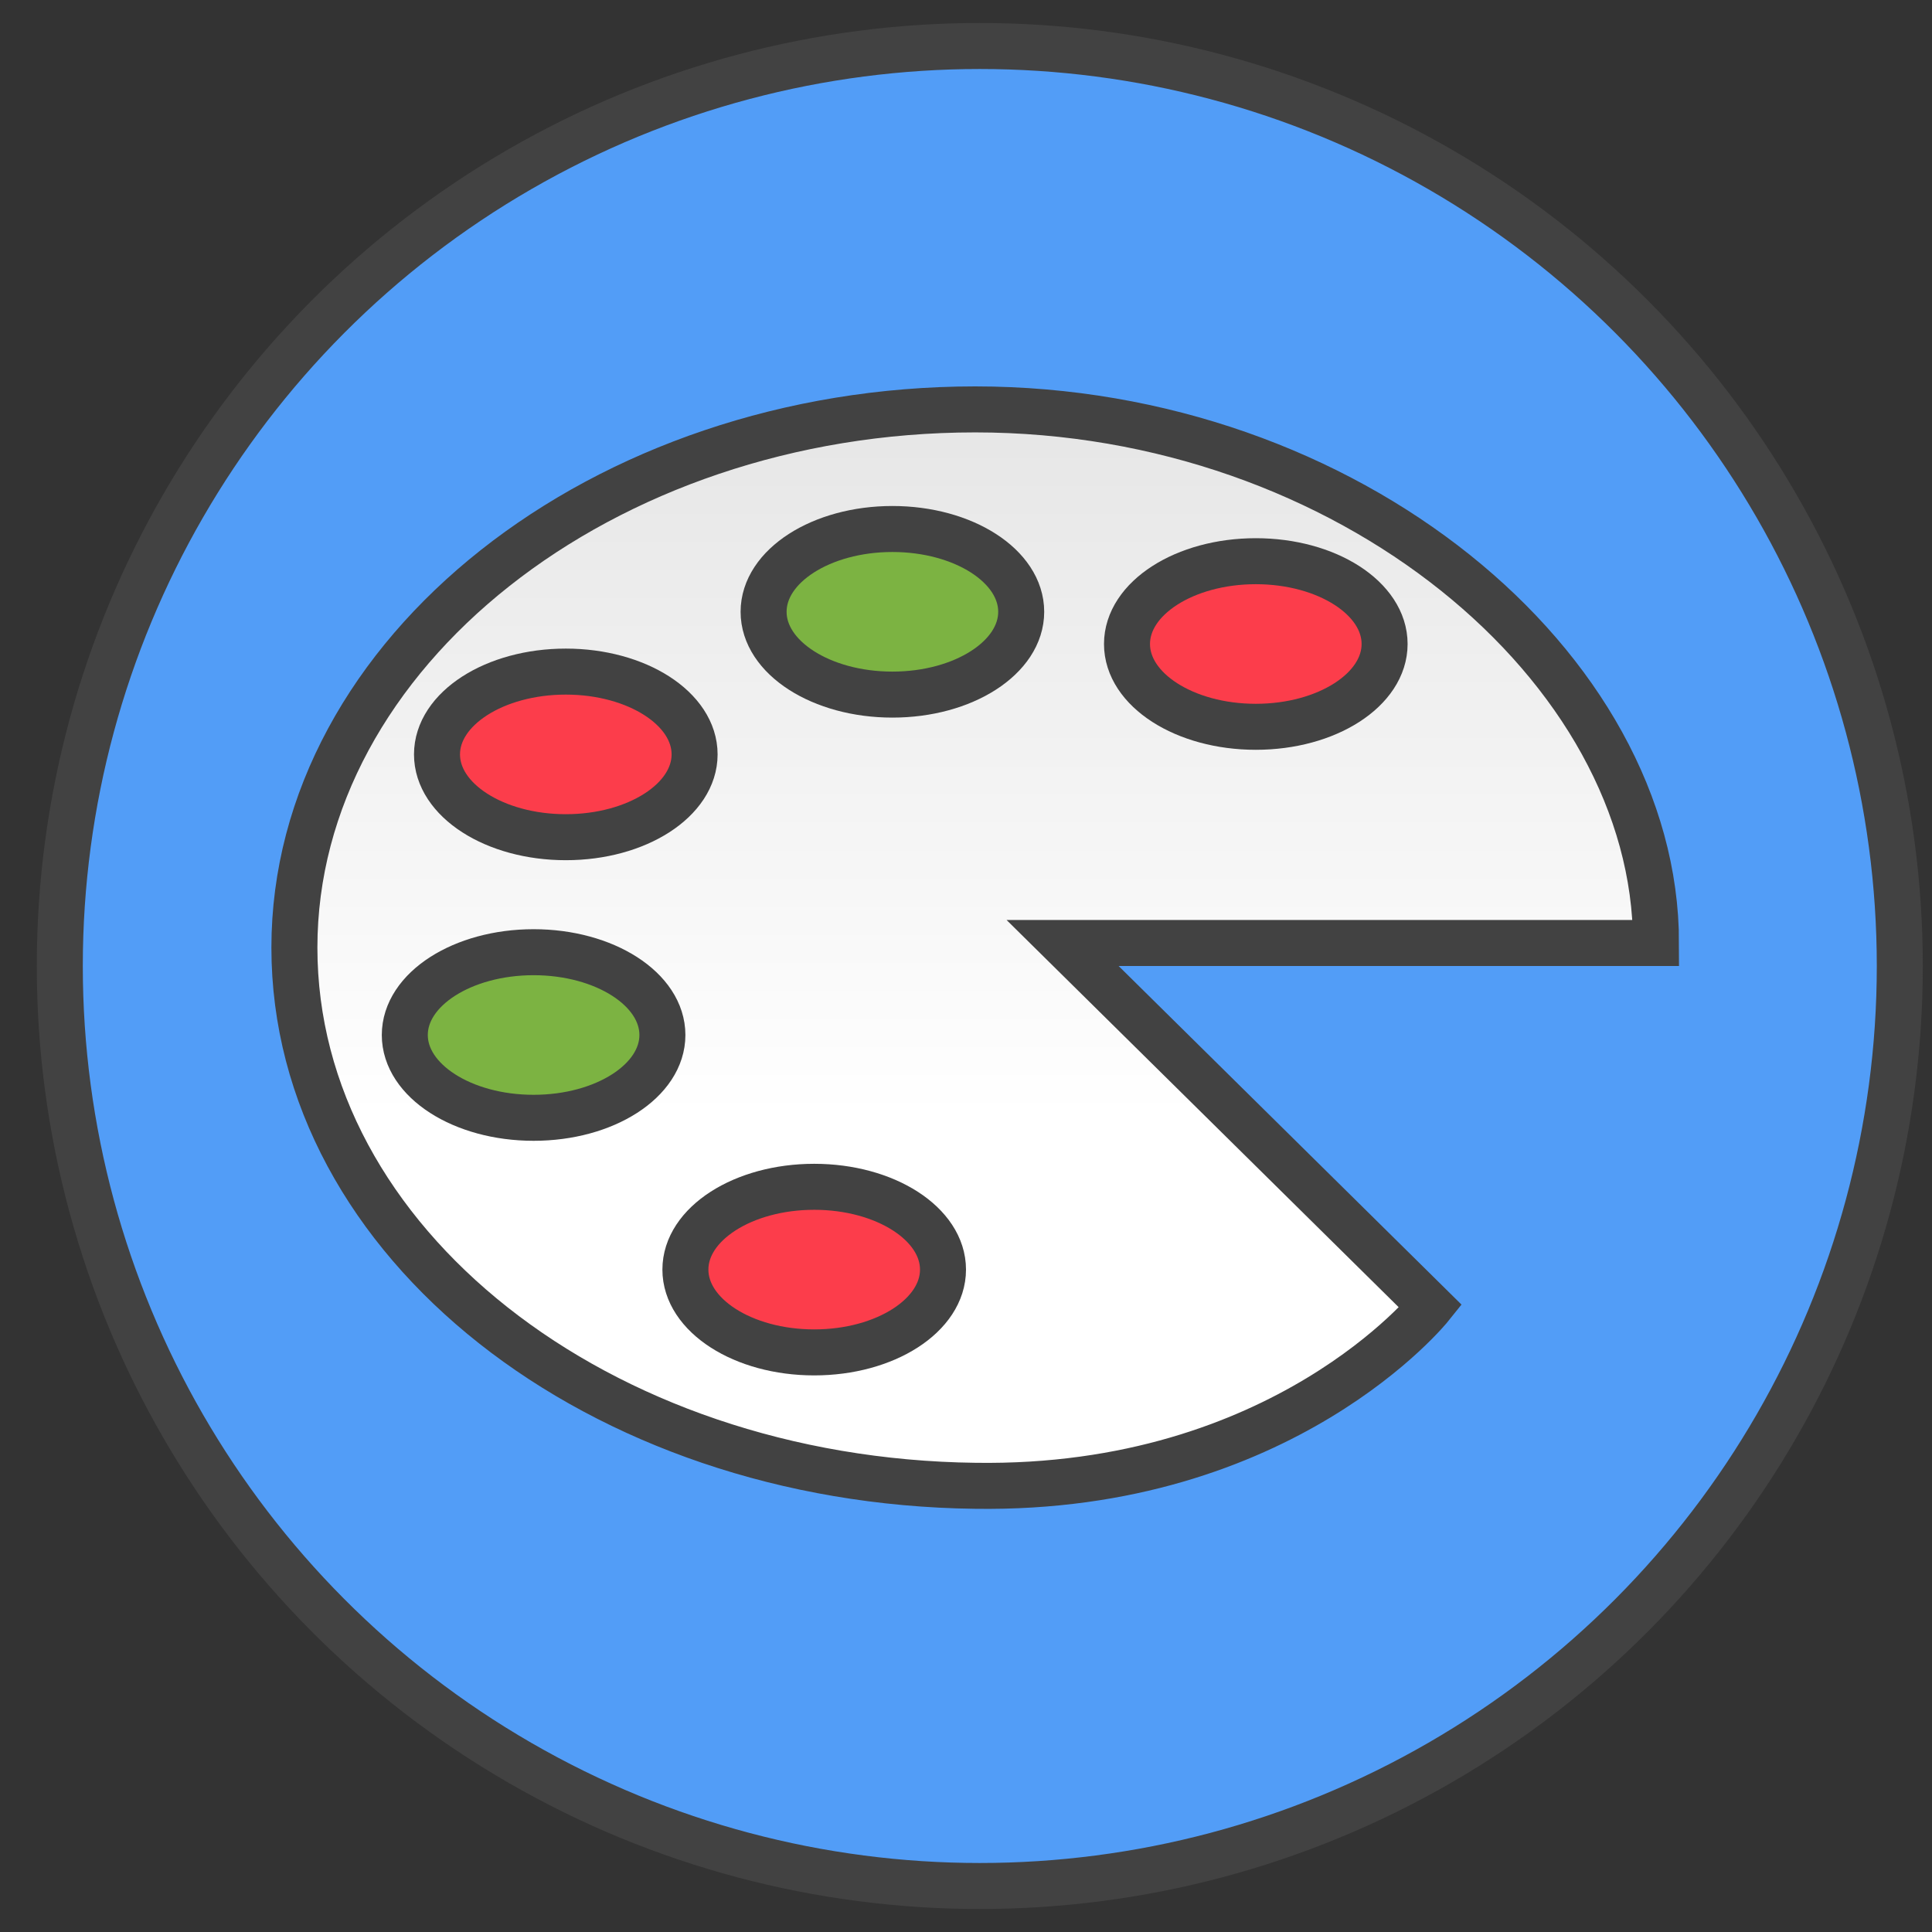 <?xml version="1.0" encoding="utf-8"?>
<!-- Generator: Adobe Illustrator 21.0.2, SVG Export Plug-In . SVG Version: 6.00 Build 0)  -->
<svg version="1.1" xmlns="http://www.w3.org/2000/svg" xmlns:xlink="http://www.w3.org/1999/xlink" x="0px" y="0px"
	 viewBox="0 0 42 42" style="enable-background:new 0 0 42 42;" xml:space="preserve">
<rect x="0" y="0" width="42" height="42" fill="#333333" stroke="none"/>
<style type="text/css">
	.st0{display:none;}
	.st1{display:inline;fill:#E0E0E0;}
	.st2{display:inline;fill:#FFFFFF;fill-opacity:0.2;}
	.st3{display:inline;fill:#212121;fill-opacity:0.1;}
	.st4{display:inline;}
	.st5{fill:#F5F5F5;}
	.st6{display:inline;fill:url(#XMLID_50_);}
	.st7{fill:none;}
	.st8{display:inline;opacity:0.15;}
	.st9{clip-path:url(#SVGID_2_);}
	.st10{fill:none;stroke:#000000;stroke-width:0.25;stroke-miterlimit:10;}
	.st11{opacity:0.4;}
	.st12{clip-path:url(#SVGID_4_);}
	.st13{fill:#DB4437;fill-opacity:0.4;}
	.st14{display:inline;fill:url(#XMLID_52_);}
	.st15{clip-path:url(#SVGID_5_);}
	.st16{clip-path:url(#SVGID_6_);}
	.st17{display:inline;fill:url(#XMLID_53_);}
	.st18{clip-path:url(#SVGID_7_);}
	.st19{clip-path:url(#SVGID_8_);}
	.st20{display:inline;fill:url(#XMLID_59_);}
	.st21{clip-path:url(#SVGID_9_);}
	.st22{clip-path:url(#SVGID_10_);}
	.st23{fill:url(#XMLID_63_);stroke:#424242;stroke-miterlimit:10;}
	.st24{opacity:0.8;}
	.st25{fill:#8C8C8C;}
	.st26{opacity:0.8;fill:#BDBDBD;}
	.st27{fill:#757575;}
	.st28{opacity:0.8;fill:#616161;}
	.st29{fill:#D83232;}
	.st30{fill:#529DF7;stroke:#424242;stroke-miterlimit:10;}
	.st31{fill:url(#XMLID_65_);stroke:#424242;stroke-miterlimit:10;}
	.st32{fill:#FC3D4B;stroke:#424242;stroke-miterlimit:10;}
	.st33{fill:none;stroke:#424242;stroke-miterlimit:10;}
	.st34{fill:none;stroke:#424242;stroke-width:2;stroke-miterlimit:10;}
	.st35{fill:#757575;stroke:#424242;stroke-miterlimit:10;}
	.st36{fill:none;stroke:#424242;stroke-linecap:round;stroke-miterlimit:10;}
	.st37{fill:url(#XMLID_67_);stroke:#424242;stroke-miterlimit:10;}
	.st38{fill:#E0E0E0;stroke:#424242;stroke-miterlimit:10;}
	.st39{fill:url(#XMLID_72_);stroke:#424242;stroke-miterlimit:10;}
	.st40{opacity:0.2;}
	.st41{fill:url(#XMLID_74_);}
	.st42{fill:#424242;}
	.st43{fill:#FFFFFF;stroke:#424242;stroke-miterlimit:10;}
	.st44{fill:#FFF59D;stroke:#424242;stroke-miterlimit:10;}
	.st45{fill:#7CB342;stroke:#424242;stroke-miterlimit:10;}
	.st46{fill:url(#XMLID_79_);stroke:#424242;stroke-miterlimit:10;}
	.st47{fill:#FFF59D;}
	.st48{fill:none;stroke:#424242;stroke-width:0.5;stroke-miterlimit:10;}
	.st49{fill:#5B842C;}
	.st50{fill:#FFF176;stroke:#424242;stroke-miterlimit:10;}
	.st51{fill:url(#XMLID_88_);stroke:#424242;stroke-miterlimit:10;}
	.st52{fill:url(#XMLID_90_);stroke:#424242;stroke-miterlimit:10;}
	.st53{fill:url(#XMLID_93_);stroke:#424242;stroke-miterlimit:10;}
	.st54{fill:url(#XMLID_97_);stroke:#424242;stroke-miterlimit:10;}
	.st55{fill:url(#SVGID_11_);}
	.st56{fill:#FFD488;}
	.st57{fill:#529DF7;}
	.st58{fill:url(#SVGID_12_);}
	.st59{fill:url(#SVGID_13_);}
	.st60{fill:#FC3D4B;}
	.st61{fill:#FFFFFF;}
	.st62{fill:#FFF59D;stroke:#424242;stroke-width:0.5;stroke-miterlimit:10;}
	.st63{fill:#FFFFFF;stroke:#424242;stroke-width:0.5;stroke-miterlimit:10;}
	.st64{fill:#7CB342;}
</style>
<g id="Layer_1" class="st0">
</g>
<g id="Layer_2" class="st0">
</g>
<g id="schedule">
</g>
<g id="hospitality">
</g>
<g id="events">
</g>
<g id="contact_us">
</g>
<g id="gallery">
</g>
<g id="sponsors">
	<g id="XMLID_774_">
		<circle id="XMLID_791_" class="st30" cx="21.3" cy="21" r="20"/>
		<linearGradient id="XMLID_50_" gradientUnits="userSpaceOnUse" x1="21.222" y1="32.287" x2="21.222" y2="8.894">
			<stop  offset="0.342" style="stop-color:#FFFFFF"/>
			<stop  offset="0.994" style="stop-color:#E6E6E6"/>
		</linearGradient>
		<path id="XMLID_790_" style="fill:url(#XMLID_50_);stroke:#424242;stroke-miterlimit:10;" d="M21.2,32.3C13,32.2,6.4,27,6.4,20.6
			S13.1,8.9,21.2,8.9S36,14.5,36,20.5H23.1l8,7.9C31.1,28.4,27.9,32.4,21.2,32.3z"/>
		<ellipse id="XMLID_789_" class="st45" cx="19.4" cy="13.3" rx="2.8" ry="1.8"/>
		<ellipse id="XMLID_788_" class="st32" cx="12.3" cy="16.4" rx="2.8" ry="1.8"/>
		<ellipse id="XMLID_786_" class="st45" cx="11.6" cy="22.5" rx="2.8" ry="1.8"/>
		<ellipse id="XMLID_778_" class="st32" cx="17.7" cy="27.6" rx="2.8" ry="1.8"/>
		<ellipse id="XMLID_777_" class="st32" cx="27.3" cy="14" rx="2.8" ry="1.8"/>
	</g>
</g>
</svg>
